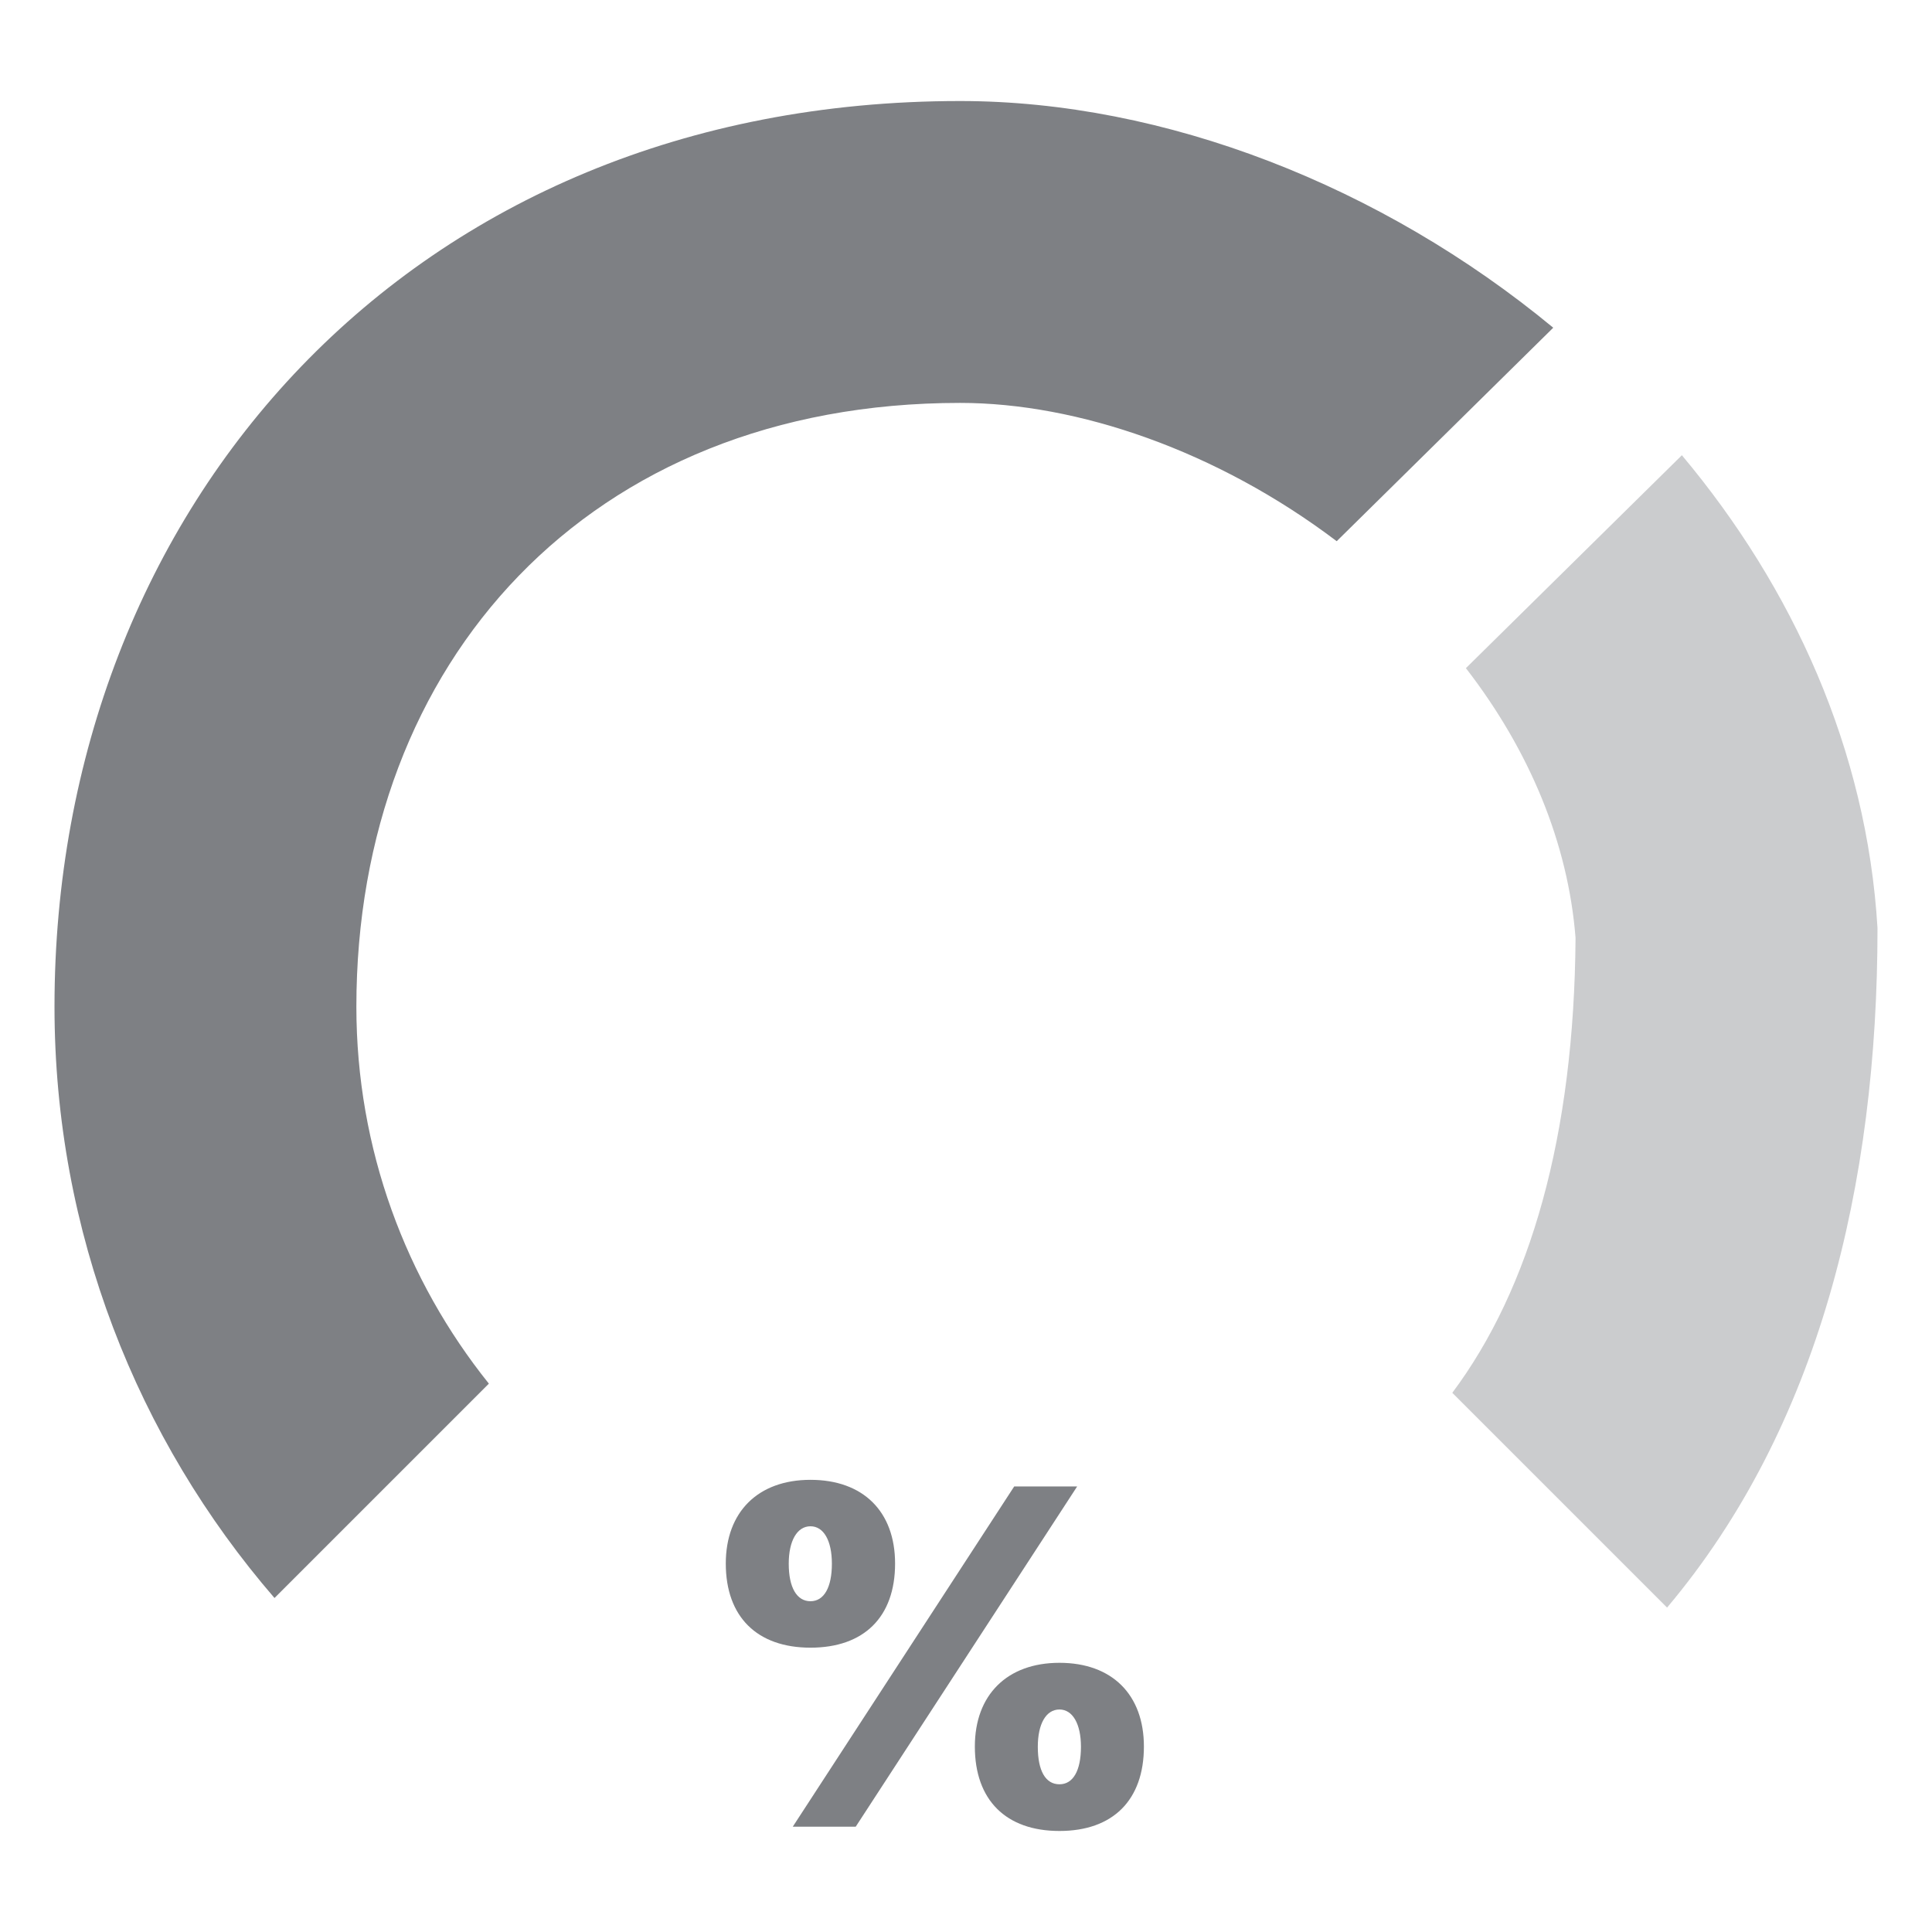 <svg width="24" height="24" viewBox="0 0 24 24" fill="none" xmlns="http://www.w3.org/2000/svg">
<path opacity="0.4" d="M18.21 8.3C19.005 9.328 19.48 10.48 19.572 11.651C19.555 14.115 19.009 16.007 18.041 17.302L20.709 19.97C22.594 17.732 23.323 14.722 23.323 11.529C23.19 9.31 22.269 7.298 20.893 5.655L18.21 8.3Z" fill="#7E8084"/>
<path fill-rule="evenodd" clip-rule="evenodd" d="M4.427 12.505C4.427 14.275 5.043 15.904 6.073 17.188L3.41 19.851C1.707 17.879 0.677 15.311 0.677 12.505C0.677 6.299 5.1 1.255 11.927 1.255C14.468 1.255 17.163 2.309 19.295 4.071L16.605 6.723C15.119 5.598 13.386 5.005 11.927 5.005C7.307 5.005 4.427 8.232 4.427 12.505ZM11.119 19.423C11.119 20.088 10.732 20.468 10.068 20.468C9.405 20.468 9.016 20.085 9.016 19.423C9.016 18.781 9.417 18.383 10.068 18.383C10.721 18.383 11.119 18.775 11.119 19.423ZM13.381 18.465L10.63 22.692H9.848L12.599 18.465H13.381ZM9.798 19.425C9.798 19.721 9.898 19.891 10.068 19.891C10.237 19.891 10.334 19.718 10.334 19.425C10.334 19.138 10.232 18.96 10.068 18.96C9.903 18.96 9.798 19.138 9.798 19.425ZM14.21 21.696C14.21 22.361 13.826 22.745 13.161 22.745C12.496 22.745 12.11 22.361 12.11 21.696C12.11 21.054 12.511 20.656 13.161 20.656C13.815 20.656 14.21 21.052 14.21 21.696ZM12.892 21.699C12.892 21.998 12.988 22.165 13.161 22.165C13.331 22.165 13.428 21.995 13.428 21.699C13.428 21.415 13.325 21.236 13.161 21.236C12.994 21.236 12.892 21.415 12.892 21.699Z" fill="#7E8084"/>
</svg>
